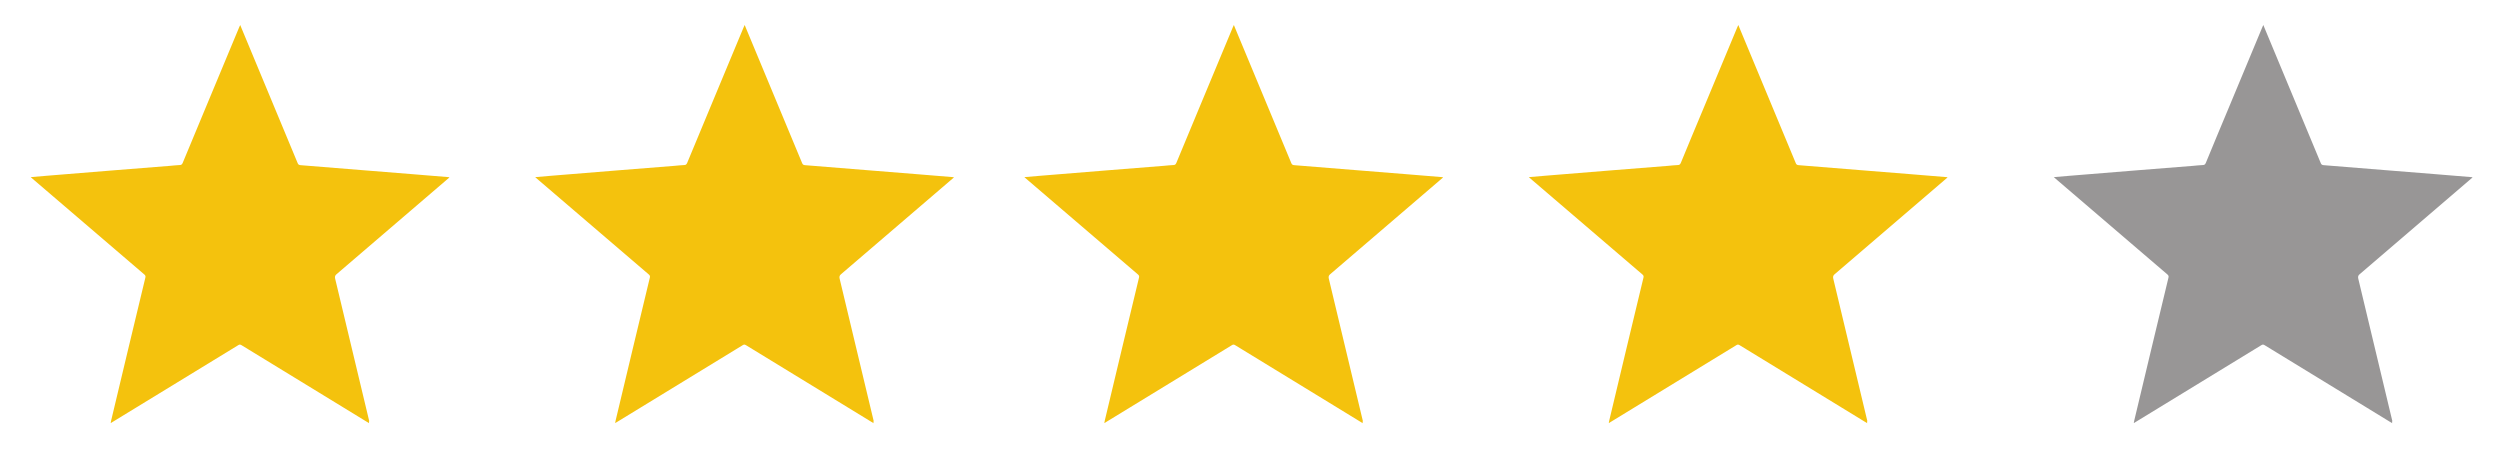 <svg fill="none" height="72" viewBox="0 0 400 72" width="400" xmlns="http://www.w3.org/2000/svg" xmlns:xlink="http://www.w3.org/1999/xlink"><filter id="a" color-interpolation-filters="sRGB" filterUnits="userSpaceOnUse" height="71.715" width="75.005" x=".914" y="0"><feFlood flood-opacity="0" result="BackgroundImageFix"/><feColorMatrix in="SourceAlpha" type="matrix" values="0 0 0 0 0 0 0 0 0 0 0 0 0 0 0 0 0 0 127 0"/><feOffset dy="4"/><feGaussianBlur stdDeviation="2"/><feColorMatrix type="matrix" values="0 0 0 0 0 0 0 0 0 0 0 0 0 0 0 0 0 0 0.25 0"/><feBlend in2="BackgroundImageFix" mode="normal" result="effect1_dropShadow"/><feBlend in="SourceGraphic" in2="effect1_dropShadow" mode="normal" result="shape"/></filter><filter id="b" color-interpolation-filters="sRGB" filterUnits="userSpaceOnUse" height="71.715" width="75.005" x="81.629" y="0"><feFlood flood-opacity="0" result="BackgroundImageFix"/><feColorMatrix in="SourceAlpha" type="matrix" values="0 0 0 0 0 0 0 0 0 0 0 0 0 0 0 0 0 0 127 0"/><feOffset dy="4"/><feGaussianBlur stdDeviation="2"/><feColorMatrix type="matrix" values="0 0 0 0 0 0 0 0 0 0 0 0 0 0 0 0 0 0 0.25 0"/><feBlend in2="BackgroundImageFix" mode="normal" result="effect1_dropShadow"/><feBlend in="SourceGraphic" in2="effect1_dropShadow" mode="normal" result="shape"/></filter><filter id="c" color-interpolation-filters="sRGB" filterUnits="userSpaceOnUse" height="71.715" width="75.005" x="159.896" y="0"><feFlood flood-opacity="0" result="BackgroundImageFix"/><feColorMatrix in="SourceAlpha" type="matrix" values="0 0 0 0 0 0 0 0 0 0 0 0 0 0 0 0 0 0 127 0"/><feOffset dy="4"/><feGaussianBlur stdDeviation="2"/><feColorMatrix type="matrix" values="0 0 0 0 0 0 0 0 0 0 0 0 0 0 0 0 0 0 0.25 0"/><feBlend in2="BackgroundImageFix" mode="normal" result="effect1_dropShadow"/><feBlend in="SourceGraphic" in2="effect1_dropShadow" mode="normal" result="shape"/></filter><filter id="d" color-interpolation-filters="sRGB" filterUnits="userSpaceOnUse" height="71.715" width="75.005" x="240.611" y="0"><feFlood flood-opacity="0" result="BackgroundImageFix"/><feColorMatrix in="SourceAlpha" type="matrix" values="0 0 0 0 0 0 0 0 0 0 0 0 0 0 0 0 0 0 127 0"/><feOffset dy="4"/><feGaussianBlur stdDeviation="2"/><feColorMatrix type="matrix" values="0 0 0 0 0 0 0 0 0 0 0 0 0 0 0 0 0 0 0.25 0"/><feBlend in2="BackgroundImageFix" mode="normal" result="effect1_dropShadow"/><feBlend in="SourceGraphic" in2="effect1_dropShadow" mode="normal" result="shape"/></filter><filter id="e" color-interpolation-filters="sRGB" filterUnits="userSpaceOnUse" height="71.715" width="75.005" x="324.611" y="0"><feFlood flood-opacity="0" result="BackgroundImageFix"/><feColorMatrix in="SourceAlpha" type="matrix" values="0 0 0 0 0 0 0 0 0 0 0 0 0 0 0 0 0 0 127 0"/><feOffset dy="4"/><feGaussianBlur stdDeviation="2"/><feColorMatrix type="matrix" values="0 0 0 0 0 0 0 0 0 0 0 0 0 0 0 0 0 0 0.25 0"/><feBlend in2="BackgroundImageFix" mode="normal" result="effect1_dropShadow"/><feBlend in="SourceGraphic" in2="effect1_dropShadow" mode="normal" result="shape"/></filter><g filter="url(#a)"><path d="m59.06 63.715c-1.441-.882-2.838-1.72-4.215-2.58-5.397-3.312-10.816-6.601-16.214-9.913-.215-.129-.344-.107-.538.021-6.644 4.064-13.311 8.128-19.955 12.193-.129.086-.258.15-.43.258.021-.15.043-.258.065-.365 1.828-7.634 3.634-15.268 5.483-22.901.065-.237 0-.387-.194-.538-5.935-5.075-11.87-10.171-17.805-15.246-.108-.086-.194-.172-.344-.301.882-.065 1.677-.15 2.494-.215 3.613-.301 7.225-.581 10.859-.882 2.967-.237 5.935-.473 8.924-.71.516-.043 1.032-.108 1.57-.129.258 0 .366-.107.473-.344 1.226-2.989 2.473-5.957 3.72-8.945 1.785-4.258 3.548-8.537 5.333-12.795.043-.086.086-.172.15-.323.065.172.129.301.172.43 3.01 7.225 6 14.429 9.01 21.654.086.236.215.323.473.344 3.29.258 6.58.516 9.87.796 2.688.215 5.354.43 8.042.645 1.914.15 3.849.301 5.763.473.021 0 .065.022.15.043-.215.194-.408.365-.602.516-5.827 4.989-11.633 9.978-17.461 14.966-.236.194-.301.387-.236.688 1.828 7.612 3.634 15.225 5.462 22.837-.065.065-.065.15-.022.323z" fill="#f4c20d"/></g><g filter="url(#b)"><path d="m139.775 63.715c-1.441-.882-2.839-1.72-4.215-2.58-5.397-3.312-10.816-6.601-16.214-9.913-.215-.129-.344-.107-.537.021-6.645 4.064-13.311 8.128-19.955 12.193-.129.086-.258.15-.43.258.021-.15.043-.258.065-.365 1.828-7.634 3.634-15.268 5.483-22.901.065-.237 0-.387-.193-.538-5.935-5.075-11.87-10.171-17.805-15.246-.108-.086-.194-.172-.344-.301.882-.065 1.677-.15 2.494-.215 3.613-.301 7.225-.581 10.859-.882 2.967-.237 5.935-.473 8.924-.71.516-.043 1.032-.108 1.569-.129.258 0 .366-.107.473-.344 1.226-2.989 2.473-5.957 3.72-8.945 1.785-4.258 3.549-8.537 5.333-12.795.043-.086.086-.172.151-.323.064.172.129.301.172.43 3.01 7.225 5.999 14.429 9.01 21.654.086.236.215.323.473.344 3.29.258 6.58.516 9.87.796 2.688.215 5.354.43 8.042.645 1.914.15 3.849.301 5.763.473.022 0 .065.022.151.043-.215.194-.409.365-.602.516-5.828 4.989-11.634 9.978-17.461 14.966-.237.194-.301.387-.237.688 1.828 7.612 3.634 15.225 5.462 22.837-.064.065-.064.15-.021.323z" fill="#f4c20d"/></g><g filter="url(#c)"><path d="m218.042 63.715c-1.44-.882-2.838-1.72-4.214-2.58-5.398-3.312-10.817-6.601-16.214-9.913-.215-.129-.344-.107-.538.021-6.644 4.064-13.31 8.128-19.955 12.193-.129.086-.258.15-.43.258.022-.15.043-.258.065-.365 1.827-7.634 3.634-15.268 5.483-22.901.064-.237 0-.387-.194-.538-5.935-5.075-11.869-10.171-17.804-15.246-.108-.086-.194-.172-.345-.301.882-.065 1.678-.15 2.495-.215 3.612-.301 7.225-.581 10.859-.882 2.968-.237 5.935-.473 8.924-.71.516-.043 1.032-.108 1.57-.129.258 0 .365-.107.473-.344 1.226-2.989 2.473-5.957 3.72-8.945 1.785-4.258 3.548-8.537 5.333-12.795.043-.086.086-.172.15-.323.065.172.129.301.172.43 3.011 7.225 6 14.429 9.01 21.654.086.236.215.323.473.344 3.291.258 6.581.516 9.871.796 2.688.215 5.354.43 8.042.645 1.914.15 3.849.301 5.763.473.021 0 .064.022.15.043-.215.194-.408.365-.602.516-5.827 4.989-11.633 9.978-17.461 14.966-.236.194-.301.387-.236.688 1.828 7.612 3.634 15.225 5.462 22.837-.065.065-.065.15-.022.323z" fill="#f4c20d"/></g><g filter="url(#d)"><path d="m298.757 63.715c-1.441-.882-2.838-1.72-4.215-2.58-5.397-3.312-10.816-6.601-16.213-9.913-.215-.129-.344-.107-.538.021-6.644 4.064-13.31 8.128-19.955 12.193-.129.086-.258.15-.43.258.021-.15.043-.258.064-.365 1.828-7.634 3.635-15.268 5.484-22.901.064-.237 0-.387-.194-.538-5.935-5.075-11.87-10.171-17.805-15.246-.107-.086-.193-.172-.344-.301.882-.065 1.678-.15 2.495-.215 3.612-.301 7.225-.581 10.859-.882 2.967-.237 5.935-.473 8.924-.71.516-.043 1.032-.108 1.57-.129.258 0 .365-.107.473-.344 1.225-2.989 2.473-5.957 3.72-8.945 1.785-4.258 3.548-8.537 5.333-12.795.043-.086.086-.172.15-.323.065.172.129.301.172.43 3.011 7.225 6 14.429 9.01 21.654.086.236.215.323.473.344 3.29.258 6.58.516 9.87.796 2.688.215 5.355.43 8.043.645 1.914.15 3.849.301 5.763.473.021 0 .064.022.15.043-.215.194-.408.365-.602.516-5.827 4.989-11.633 9.978-17.461 14.966-.236.194-.301.387-.236.688 1.828 7.612 3.634 15.225 5.462 22.837-.065.065-.065.15-.022.323z" fill="#f4c20d"/></g><g filter="url(#e)"><path d="m382.757 63.715c-1.441-.882-2.838-1.72-4.215-2.58-5.397-3.312-10.816-6.601-16.213-9.913-.215-.129-.344-.107-.538.021-6.644 4.064-13.31 8.128-19.955 12.193-.129.086-.258.15-.43.258.021-.15.043-.258.064-.365 1.828-7.634 3.635-15.268 5.484-22.901.064-.237 0-.387-.194-.538-5.935-5.075-11.87-10.171-17.805-15.246-.107-.086-.193-.172-.344-.301.882-.065 1.678-.15 2.495-.215 3.612-.301 7.225-.581 10.859-.882 2.967-.237 5.935-.473 8.924-.71.516-.043 1.032-.108 1.57-.129.258 0 .365-.107.473-.344 1.225-2.989 2.473-5.957 3.72-8.945 1.785-4.258 3.548-8.537 5.333-12.795.043-.086.086-.172.15-.323.065.172.129.301.172.43 3.011 7.225 6 14.429 9.01 21.654.086.236.215.323.473.344 3.29.258 6.58.516 9.87.796 2.688.215 5.355.43 8.043.645 1.914.15 3.849.301 5.763.473.021 0 .064.022.15.043-.215.194-.408.365-.602.516-5.827 4.989-11.633 9.978-17.461 14.966-.236.194-.301.387-.236.688 1.828 7.612 3.634 15.225 5.462 22.837-.065.065-.065.15-.022.323z" fill="#989696"/></g></svg>
